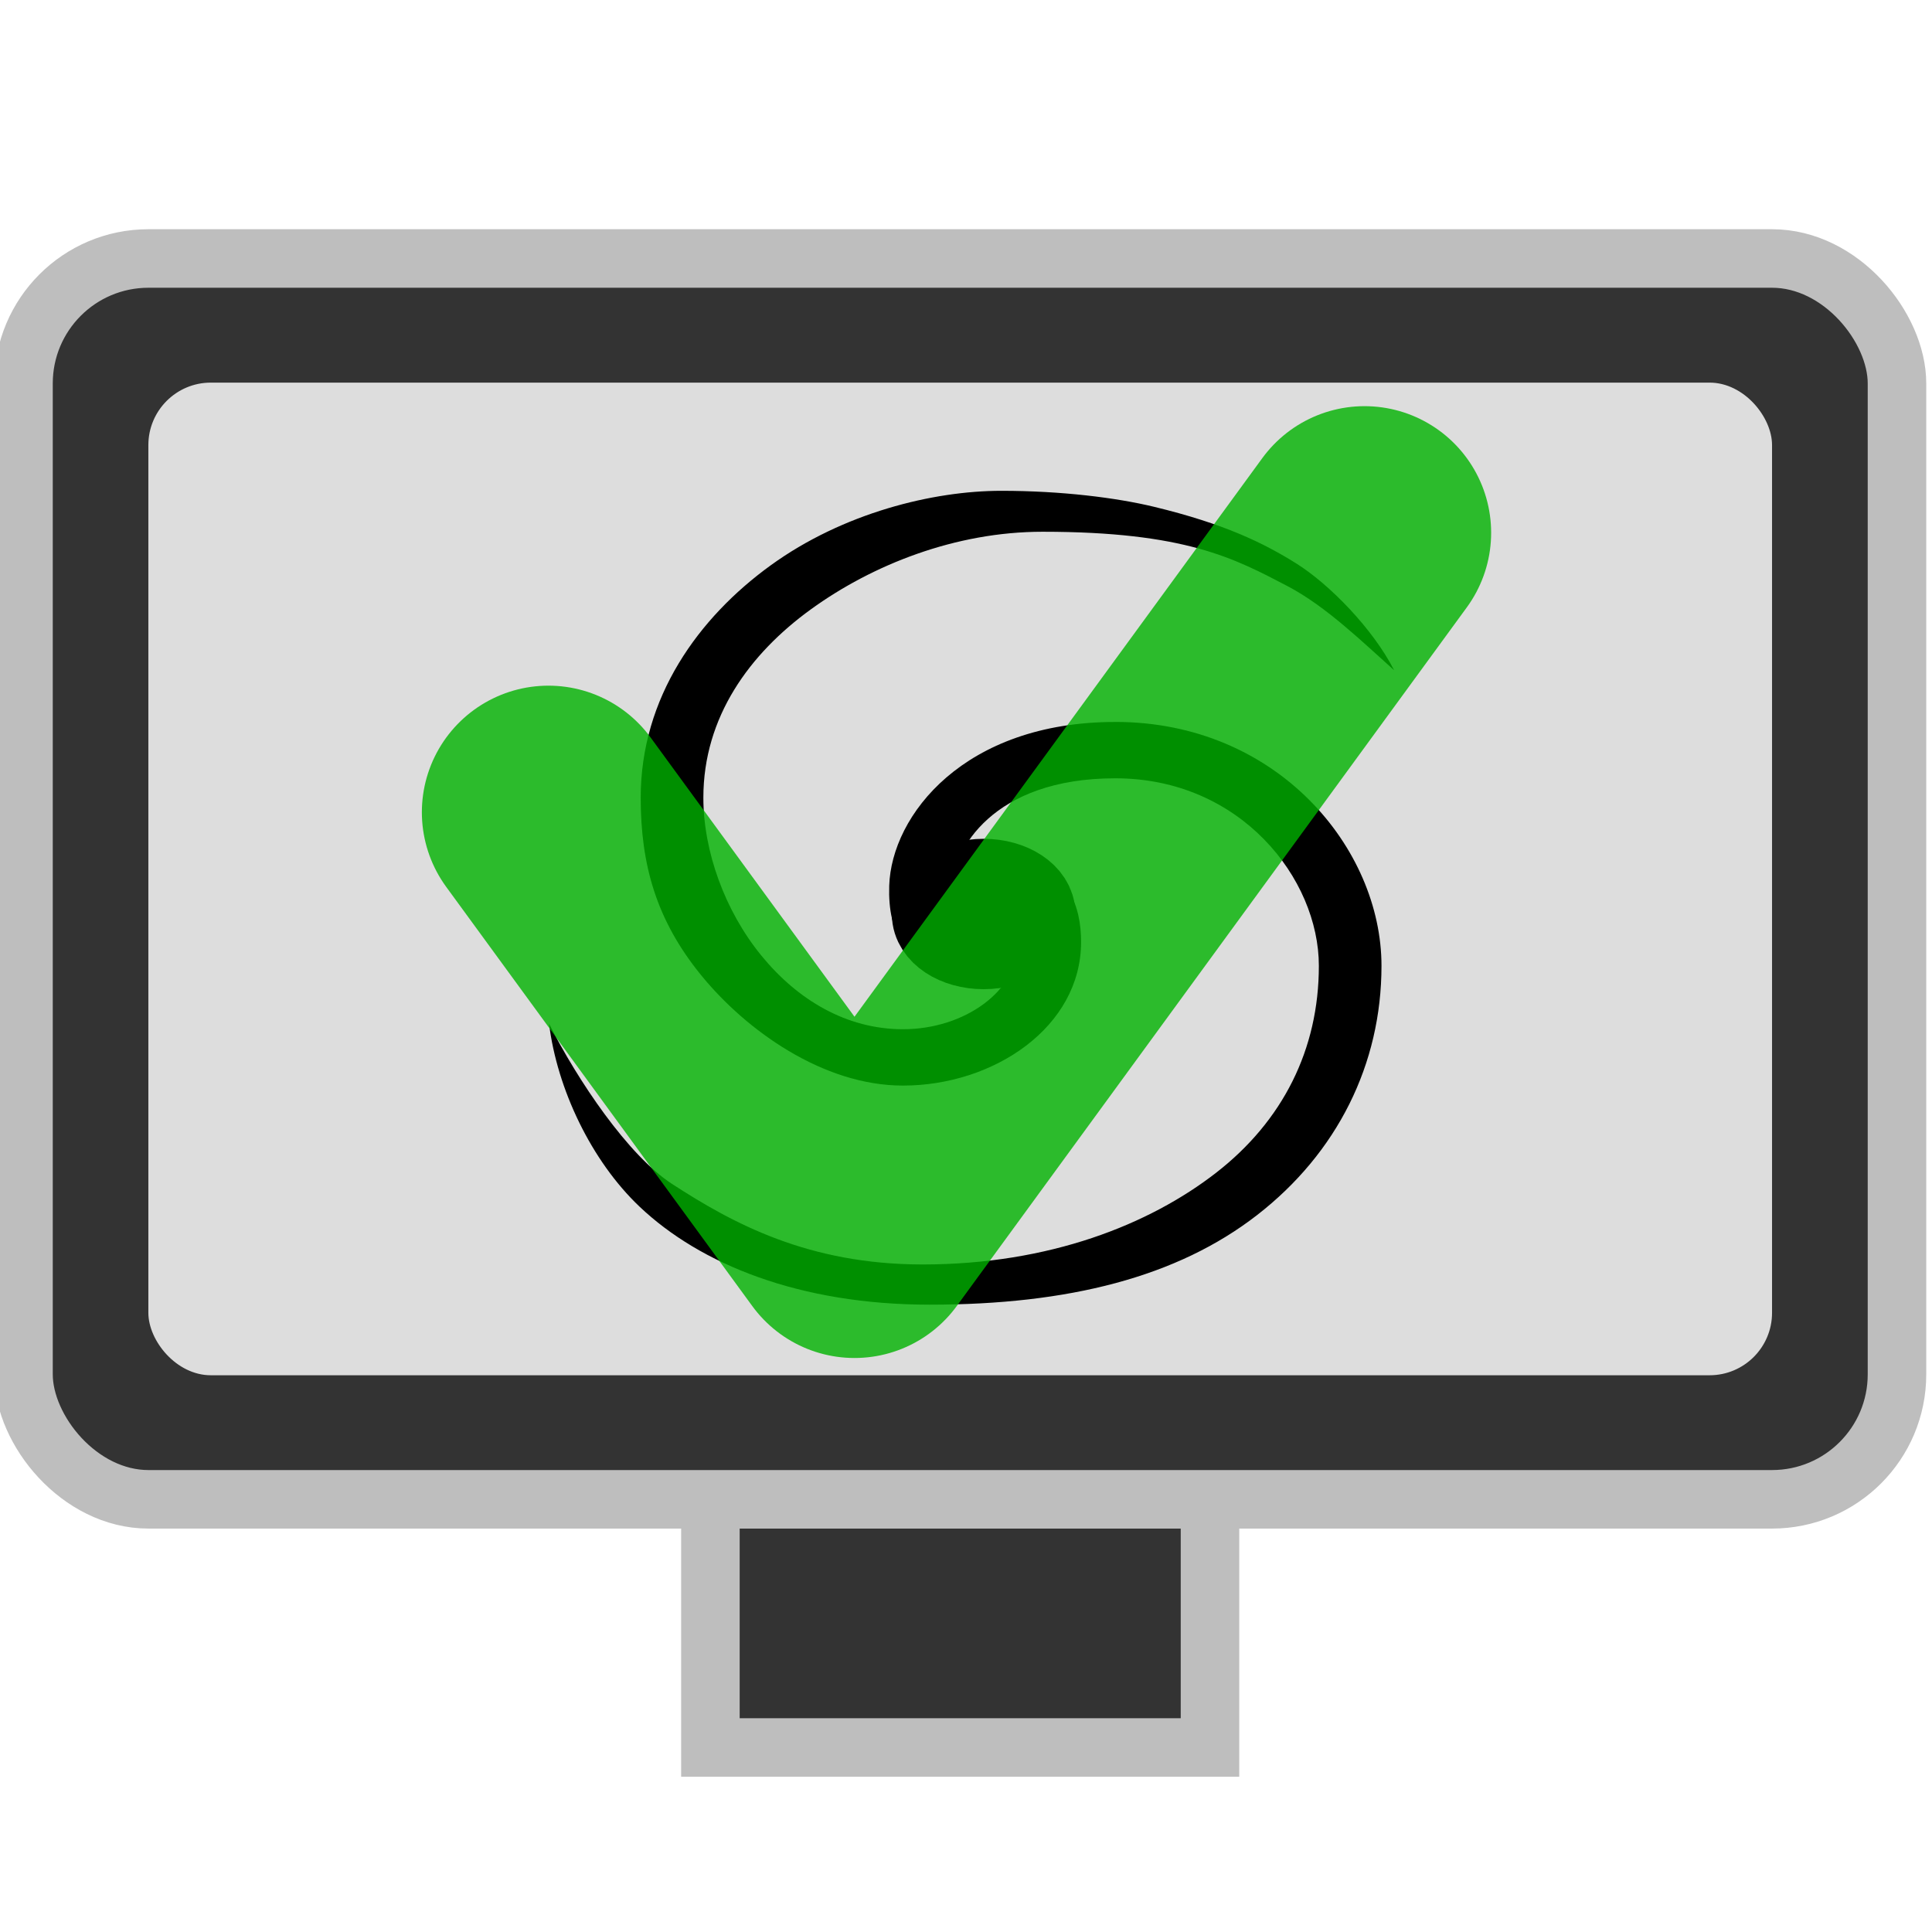<?xml version="1.0" encoding="UTF-8" standalone="no"?>
<svg
   width="24"
   height="24"
   viewBox="0 0 24 24"
   version="1.1"
   id="svg10"
   sodipodi:docname="check_menu.svg"
   inkscape:version="1.2.2 (b0a8486541, 2022-12-01)"
   xmlns:inkscape="http://www.inkscape.org/namespaces/inkscape"
   xmlns:sodipodi="http://sodipodi.sourceforge.net/DTD/sodipodi-0.dtd"
   xmlns="http://www.w3.org/2000/svg"
   xmlns:svg="http://www.w3.org/2000/svg"
   xmlns:rdf="http://www.w3.org/1999/02/22-rdf-syntax-ns#"
   xmlns:cc="http://creativecommons.org/ns#"
   xmlns:dc="http://purl.org/dc/elements/1.1/">
  <title
     id="title1117">Image Check</title>
  <defs
     id="defs14" />
  <sodipodi:namedview
     id="namedview12"
     pagecolor="#ffffff"
     bordercolor="#666666"
     borderopacity="1.0"
     inkscape:showpageshadow="2"
     inkscape:pageopacity="0"
     inkscape:pagecheckerboard="0"
     inkscape:deskcolor="#d1d1d1"
     showgrid="false"
     inkscape:zoom="14.447506"
     inkscape:cx="20.903262"
     inkscape:cy="17.857753"
     inkscape:window-width="1920"
     inkscape:window-height="1007"
     inkscape:window-x="0"
     inkscape:window-y="0"
     inkscape:window-maximized="1"
     inkscape:current-layer="svg10" />
  <!-- Monitor Stand -->
  <!-- Computer Monitor -->
  <!-- Tick Mark -->
  <rect
     x="8.825"
     y="18.625"
     width="6.206"
     height="3.083"
     fill="#333333"
     id="rect2"
     style="stroke:#bebebe;stroke-width:0.727;stroke-dasharray:none;stroke-opacity:1" />
  <rect
     x="0.292"
     y="3.211"
     width="23.273"
     height="15.414"
     rx="1.552"
     fill="#333333"
     id="rect4"
     style="stroke:#bebebe;stroke-width:0.727;stroke-dasharray:none;stroke-opacity:1" />
  <rect
     x="1.843"
     y="4.753"
     width="20.17"
     height="12.331"
     rx="0.776"
     fill="#dddddd"
     id="rect6"
     style="stroke-width:0.155" />
  <g
     id="g955"
     transform="matrix(0.389,0,0,0.35,6.859,6.132)">
    <path
       d="m 14.344,-0.1 c -2.185,0 -5.053,0.786 -7.36,2.641 -2.308,1.855 -4.156,4.691 -4.156,8.25 0,2.371 0.493,4.339 1.926,6.296 1.433,1.957 3.891,3.923 6.449,3.923 2.911,0 5.688,-2.088 5.688,-5.094 0,-0.634 -0.097,-1.272 -0.406,-1.844 -0.309,-0.572 -1.02,-1.128 -1.812,-1.062 -0.524,0.016 -0.985,0.508 -0.969,1.031 0.016,0.524 0.508,0.985 1.032,0.969 0.07,0.13 0.156,0.512 0.156,0.906 0,1.728 -1.725,3.094 -3.688,3.094 -1.8,0 -3.369,-1.038 -4.531,-2.625 -1.162,-1.587 -1.844,-3.693 -1.844,-5.594 0,-2.866 1.478,-5.112 3.438,-6.688 1.96,-1.576 4.609,-2.75 7.394,-2.75 4.557,0 6.127,0.944 7.825,1.932 1.237,0.72 2.417,2.009 3.401,2.982 C 26.217,4.81 24.832,3.219 23.748,2.468 22.733,1.765 21.486,1.074 19.215,0.466 18.021,0.146 16.271,-0.1 14.344,-0.1 Z"
       color="#000000"
       font-family="Sans"
       font-weight="400"
       overflow="visible"
       style="line-height:normal;-inkscape-font-specification:Sans;text-indent:0;text-align:start;text-transform:none;marker:none"
       id="path943" />
    <path
       d="m 17.983,8.104 c -4.822,0 -7.148,3.309 -7.219,5.813 -0.024,0.842 0.103,1.556 0.469,2.125 0.365,0.569 1.048,0.95 1.719,0.906 0.524,-0.008 0.993,-0.492 0.985,-1.016 -0.008,-0.524 -0.492,-0.993 -1.016,-0.984 -0.06,-0.093 -0.172,-0.401 -0.156,-0.969 0.037,-1.317 1.288,-3.875 5.219,-3.875 4.007,0 6.5,3.567 6.5,6.656 0,2.968 -1.154,5.508 -3.281,7.344 -2.127,1.835 -5.32,3.255 -9.372,3.255 -3.658,0 -6.07,-1.463 -8.005,-2.86 -1.396,-1.007 -3.015,-3.677 -3.925,-5.685 0.256,2.308 1.345,4.864 2.89,6.493 1.939,2.044 5.105,3.479 9.268,3.479 4.433,0 7.903,-0.98 10.456,-3.183 2.553,-2.203 3.969,-5.347 3.969,-8.844 0,-4.16 -3.32,-8.656 -8.5,-8.656 z"
       color="#000000"
       font-family="Sans"
       font-weight="400"
       overflow="visible"
       style="line-height:normal;-inkscape-font-specification:Sans;text-indent:0;text-align:start;text-transform:none;marker:none"
       id="path945" />
  </g>
  <ellipse
     style="fill:none;stroke:#000000;stroke-width:1.072;stroke-dasharray:none;stroke-opacity:1"
     id="path1171"
     cx="12.219"
     cy="11.354"
     rx="0.604"
     ry="0.398" />
  <path
     d="m 6.813,10.09 3.802,5.207 6.336,-8.679"
     stroke="#00ff00"
     stroke-width="8.87"
     stroke-linecap="round"
     stroke-linejoin="round"
     id="path8"
     style="fill:none;stroke:#00b300;stroke-width:3.145;stroke-dasharray:none;stroke-opacity:0.8" />
</svg>
